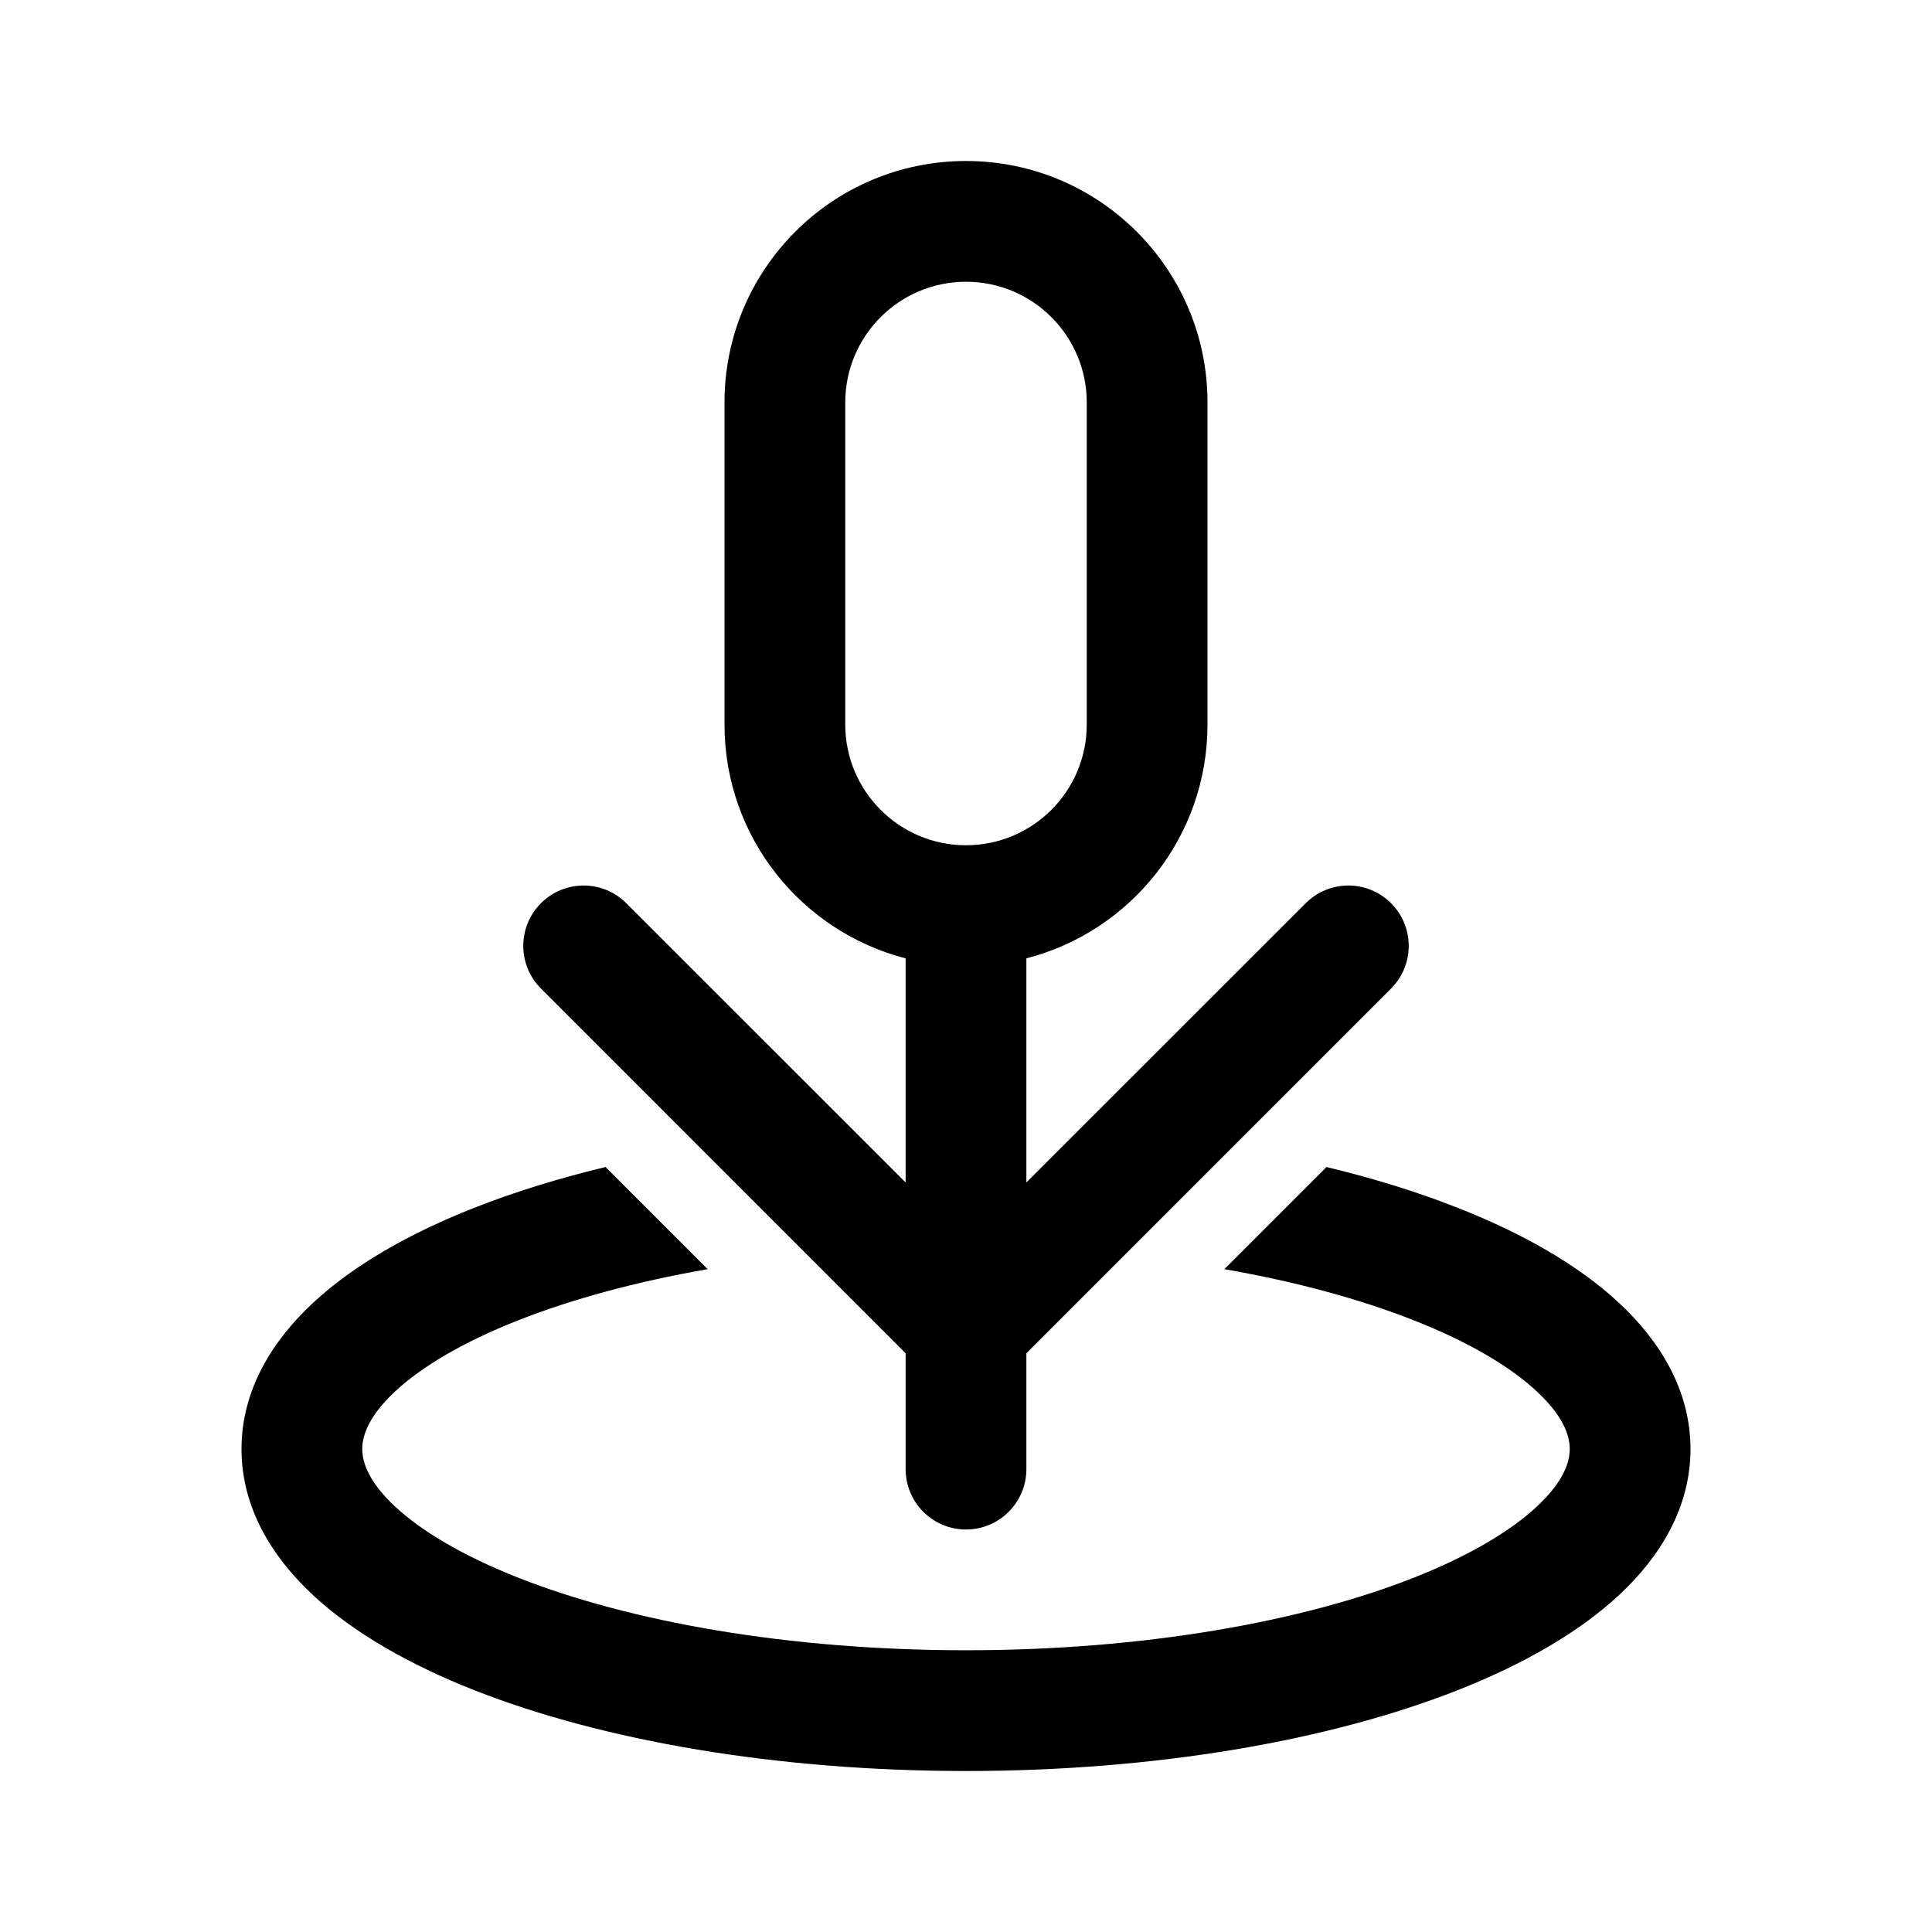 <svg width="512" height="512" viewBox="0 0 24 24" fill="none" xmlns="http://www.w3.org/2000/svg"><path d="M12 2C10.343 2 9 3.343 9 5V9C9 10.398 9.956 11.572 11.25 11.905V14.689L7.78 11.22C7.487 10.927 7.013 10.927 6.72 11.22C6.427 11.513 6.427 11.987 6.72 12.28L11.25 16.811V18.25C11.25 18.664 11.586 19 12 19C12.414 19 12.75 18.664 12.75 18.25V16.811L17.28 12.28C17.573 11.987 17.573 11.513 17.28 11.22C16.987 10.927 16.513 10.927 16.22 11.22L12.75 14.689V11.905C14.044 11.572 15 10.398 15 9V5C15 3.343 13.657 2 12 2ZM10.5 5C10.5 4.172 11.172 3.5 12 3.5C12.828 3.5 13.5 4.172 13.5 5V9C13.5 9.828 12.828 10.5 12 10.5C11.172 10.5 10.5 9.828 10.5 9V5ZM5.891 15.004C6.385 14.809 6.933 14.639 7.522 14.497L8.791 15.766C7.9 15.921 7.104 16.139 6.441 16.4C5.746 16.673 5.235 16.981 4.909 17.284C4.585 17.586 4.5 17.828 4.5 18C4.5 18.172 4.585 18.414 4.909 18.716C5.235 19.019 5.746 19.326 6.441 19.6C7.827 20.146 9.792 20.5 12 20.5C14.208 20.5 16.173 20.146 17.559 19.6C18.254 19.326 18.765 19.019 19.09 18.716C19.415 18.414 19.5 18.172 19.5 18C19.5 17.828 19.415 17.586 19.09 17.284C18.765 16.981 18.254 16.673 17.559 16.4C16.896 16.139 16.101 15.921 15.209 15.766L16.478 14.497C17.067 14.639 17.615 14.809 18.108 15.004C18.907 15.318 19.603 15.711 20.113 16.186C20.624 16.662 21 17.274 21 18C21 18.726 20.624 19.338 20.113 19.814C19.603 20.288 18.907 20.681 18.108 20.996C16.508 21.626 14.348 22 12 22C9.652 22 7.492 21.626 5.891 20.996C5.093 20.681 4.397 20.288 3.887 19.814C3.376 19.338 3 18.726 3 18C3 17.274 3.376 16.662 3.887 16.186C4.397 15.711 5.093 15.318 5.891 15.004Z" fill="currentColor"/></svg>